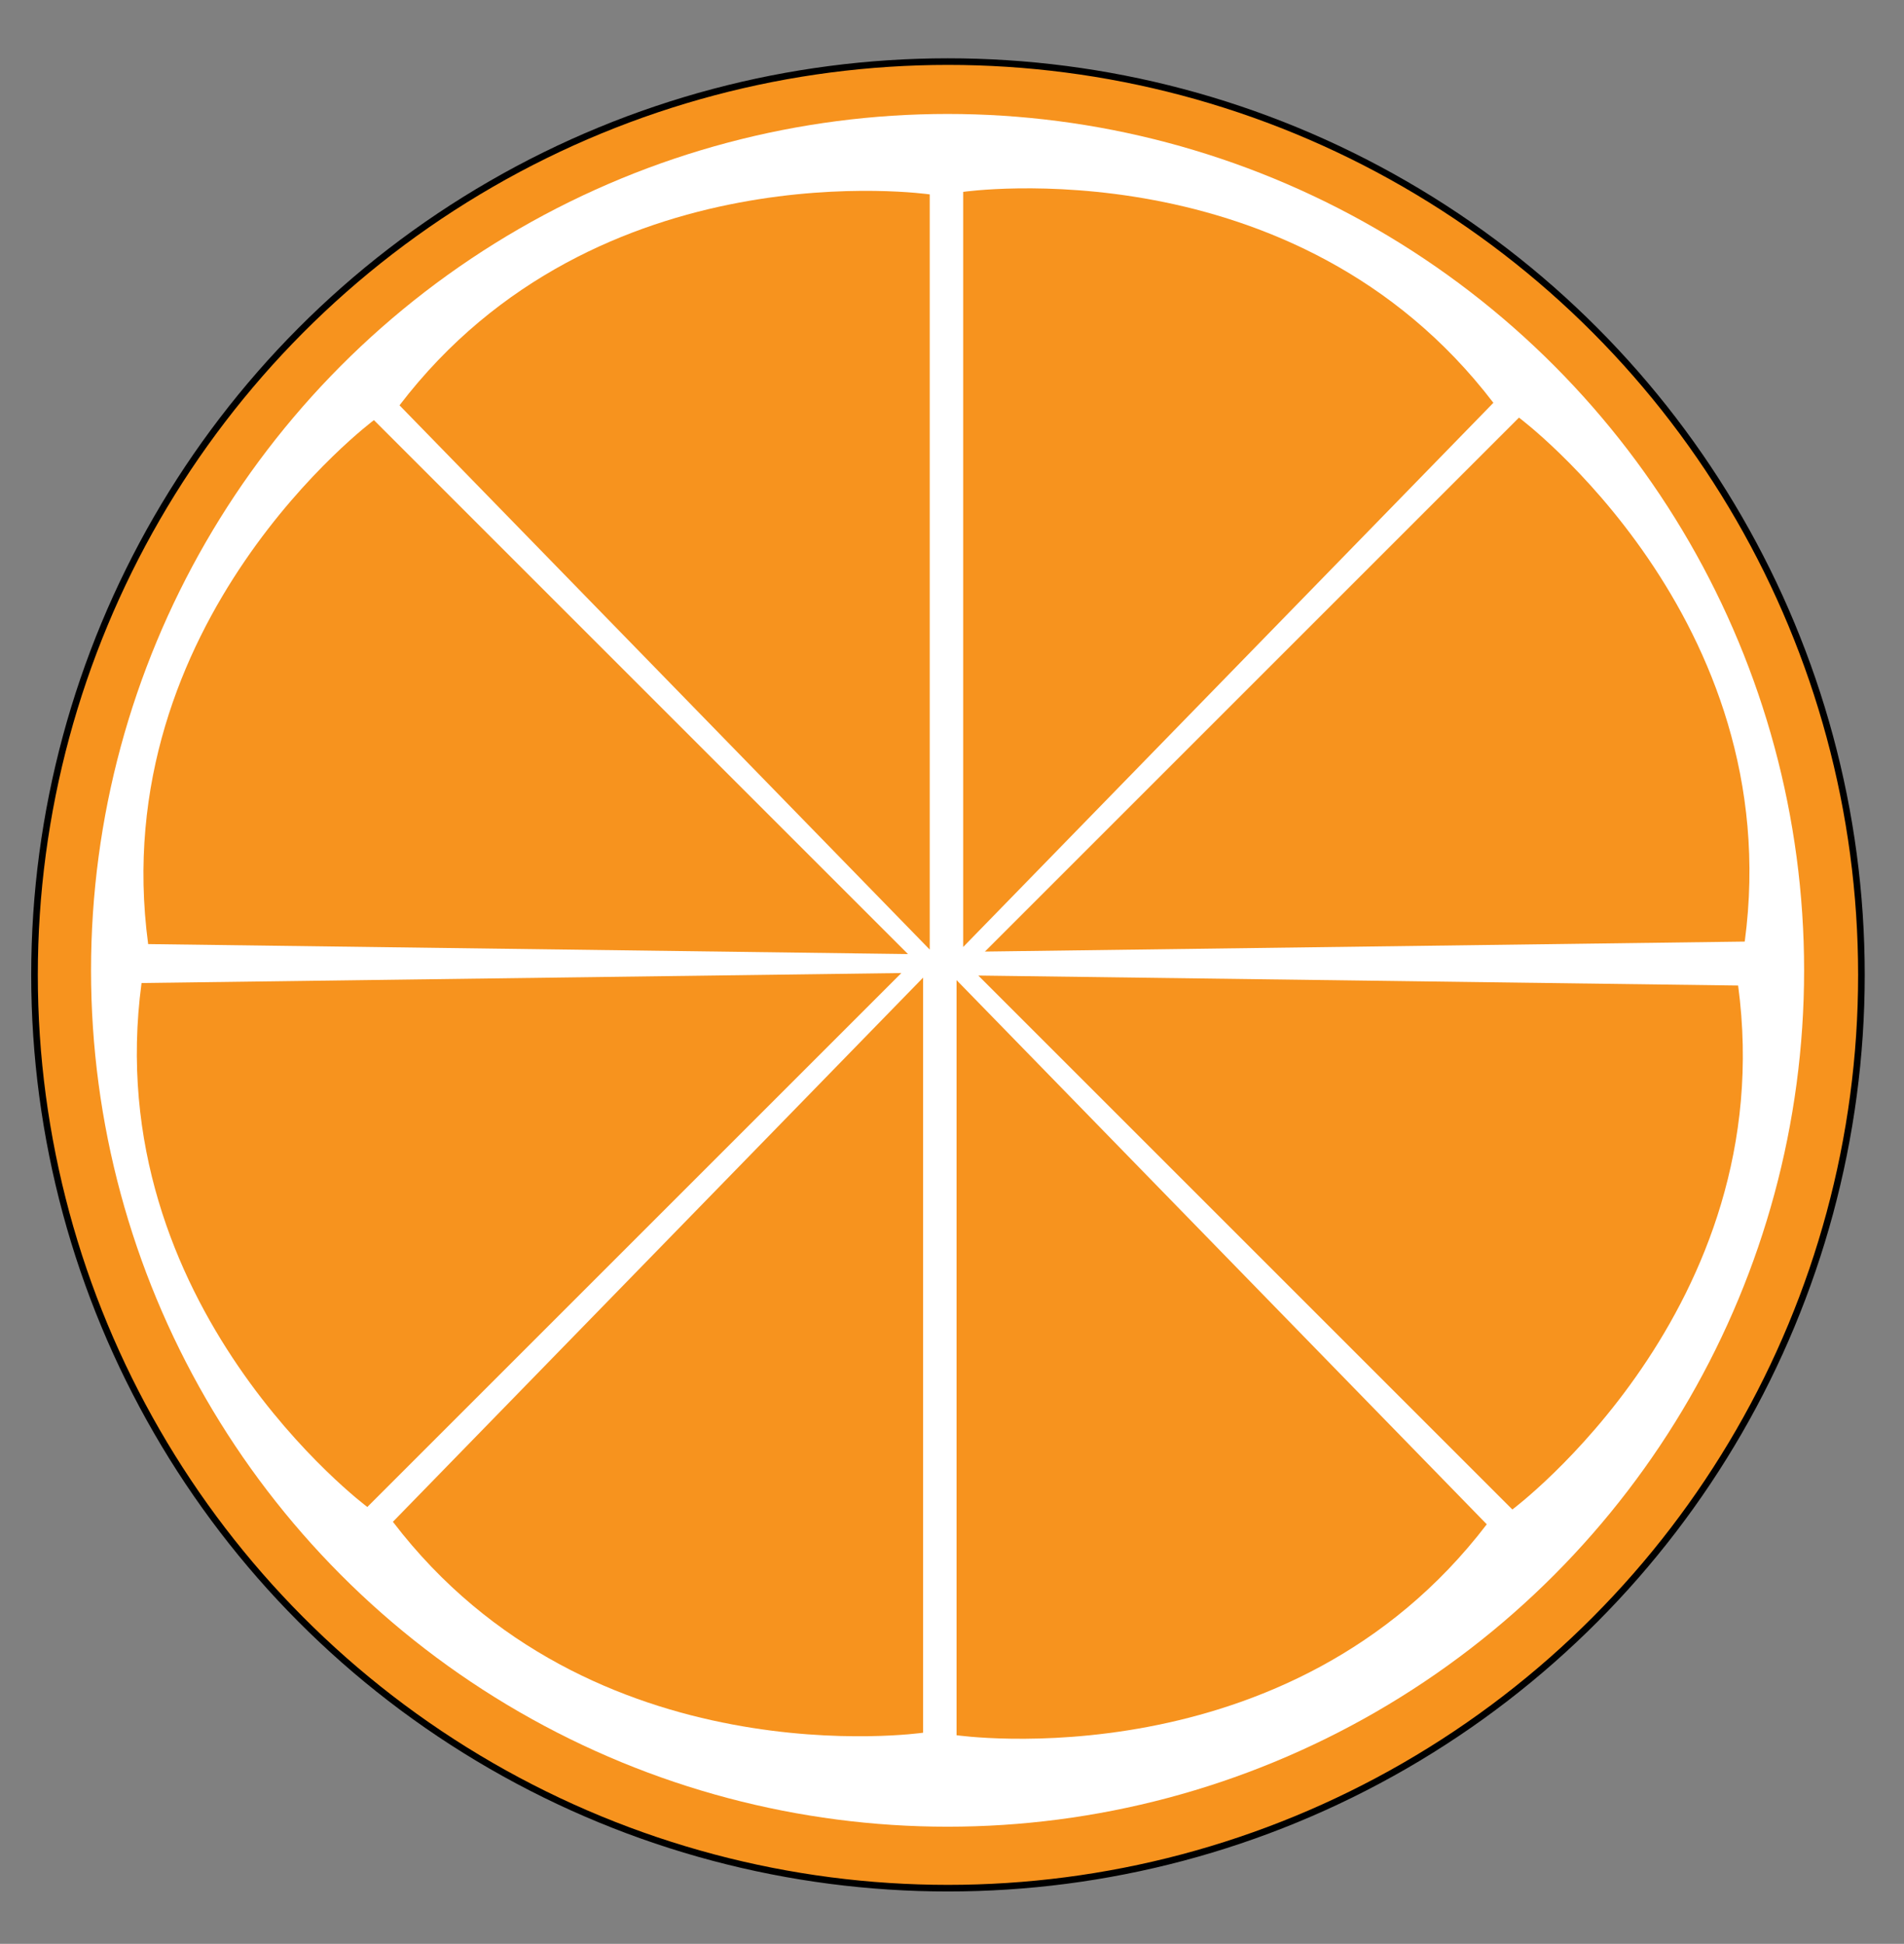 <?xml version="1.0" encoding="utf-8"?>
<!-- Generator: Adobe Illustrator 23.0.1, SVG Export Plug-In . SVG Version: 6.00 Build 0)  -->
<svg version="1.1" id="Orange" xmlns="http://www.w3.org/2000/svg" xmlns:xlink="http://www.w3.org/1999/xlink" x="0px" y="0px"
	 viewBox="0 0 288 294.08" style="enable-background:new 0 0 288 294.08;" xml:space="preserve">
<rect x="0" y="0" width="288" height="294.08" fill="#808080" stroke="none"/>
<style type="text/css">
	.st0{fill:#F7931E;stroke:#000000;stroke-miterlimit:10;}
	.st1{fill:#FFFFFF;}
	.st2{fill:#F7931E;}
</style>
<circle id="Circle" class="st0" cx="143.39" cy="147.49" r="138.17"/>
<circle id="Inside_circle" class="st1" cx="143.33" cy="146.8" r="129.56"/>
<path id="orange_piece_7_" class="st2" d="M145.69,143.27V29.03c0,0,50.26-7.3,80.2,31.91L145.69,143.27z"/>
<path id="orange_piece_6_" class="st2" d="M148.98,143.96l80.78-80.78c0,0,40.7,30.38,34.15,79.27L148.98,143.96z"/>
<path id="orange_piece_5_" class="st2" d="M140.63,143.66V29.41c0,0-50.26-7.3-80.2,31.91L140.63,143.66z"/>
<path id="orange_piece_4_" class="st2" d="M137.34,144.34L56.56,63.56c0,0-40.7,30.38-34.15,79.27L137.34,144.34z"/>
<path id="orange_piece_3_" class="st2" d="M144.69,148.28v114.24c0,0,50.26,7.3,80.2-31.91L144.69,148.28z"/>
<path id="orange_piece_2_" class="st2" d="M147.98,147.59l80.78,80.78c0,0,40.7-30.38,34.15-79.27L147.98,147.59z"/>
<path id="orange_piece_1_" class="st2" d="M139.63,147.9v114.24c0,0-50.26,7.3-80.2-31.91L139.63,147.9z"/>
<path id="orange_piece" class="st2" d="M136.34,147.21l-80.78,80.78c0,0-40.7-30.38-34.15-79.27L136.34,147.21z"/>
</svg>
